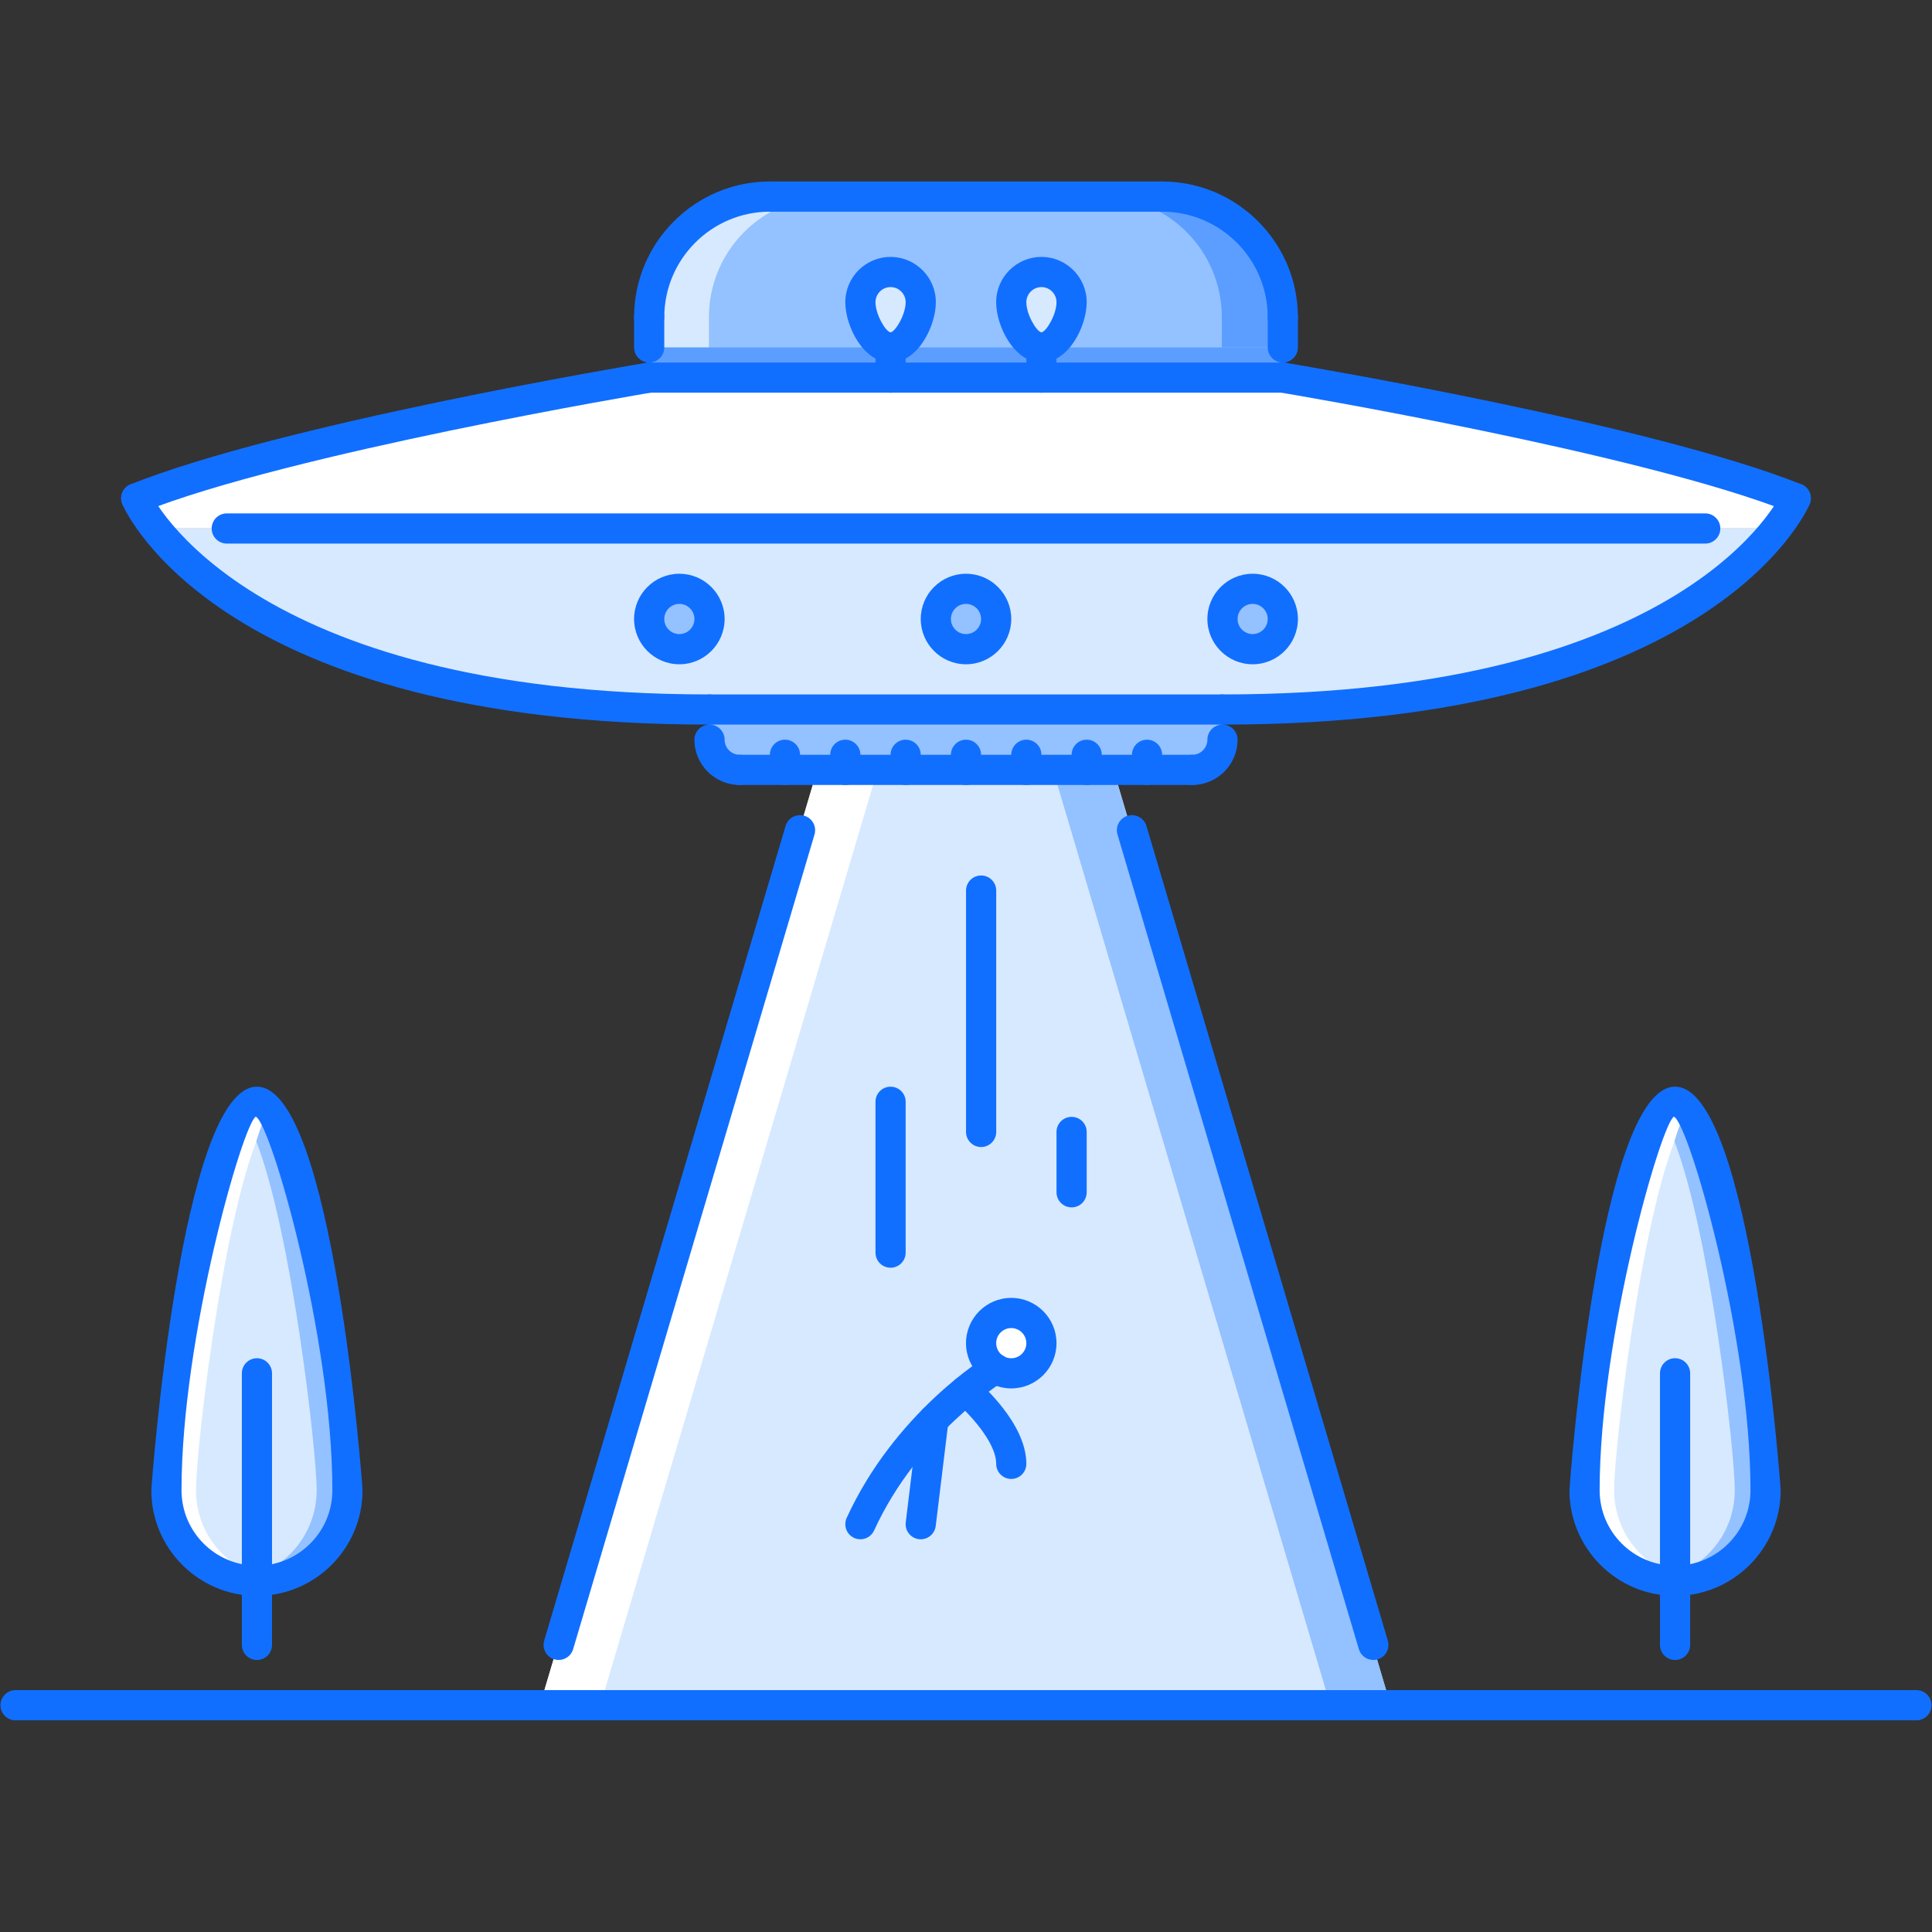 <?xml version="1.0" encoding="UTF-8"?>
<svg viewBox="0 0 64 64" version="1.1" xmlns="http://www.w3.org/2000/svg" xmlns:xlink="http://www.w3.org/1999/xlink">
    <rect x="0" y="0" width="64" height="64" fill="#333333" stroke="none"/>
    <!-- Generator: Sketch 52.2 (67145) - http://www.bohemiancoding.com/sketch -->
    <title>Icon/Large/404</title>
    <desc>Created with Sketch.</desc>
    <g id="Icon/Large/404" stroke="none" stroke-width="1" fill="none" fill-rule="evenodd">
        <g id="Group-2">
            <rect id="Rectangle" x="0" y="0" width="64" height="64"></rect>
            <g id="22.-ufo,-alien,-human,-space,-star,-astronomy,-discovery" transform="translate(0, 6)" fill-rule="nonzero">
                <path d="M31.98,19.503 L29.98,19.503 L27.982,19.503 L27.072,19.503 L25.983,19.503 L24.483,19.503 C23.934,19.503 23.484,19.053 23.484,18.503 L23.484,17.504 L40.476,17.504 L40.476,18.503 C40.476,19.053 40.026,19.503 39.476,19.503 L37.977,19.503 L36.888,19.503 L35.978,19.503 L33.979,19.503 L31.98,19.503 Z" id="Shape" fill="#94C1FF"></path>
                <path d="M8.491,30.497 C10.15,30.497 11.489,41.712 11.489,43.361 C11.489,45.021 10.15,46.36 8.491,46.36 C6.832,46.36 5.492,45.021 5.492,43.361 C5.492,41.712 6.832,30.497 8.491,30.497 Z" id="Shape" fill="#D7E9FF"></path>
                <path d="M6.492,43.362 C6.492,41.882 7.57,32.706 8.991,30.835 C8.828,30.622 8.661,30.498 8.491,30.498 C6.832,30.498 5.492,41.712 5.492,43.362 C5.492,45.021 6.832,46.36 8.491,46.36 C8.662,46.36 8.827,46.338 8.991,46.31 C7.571,46.072 6.492,44.85 6.492,43.362 Z" id="Shape" fill="#FFFFFF"></path>
                <path d="M10.49,43.362 C10.49,42.06 9.657,34.815 8.49,31.809 C8.49,31.809 8.831,30.618 8.995,30.835 C10.413,32.716 11.489,41.883 11.489,43.362 C11.489,45.021 10.15,46.36 8.491,46.36 C8.319,46.36 8.155,46.338 7.991,46.31 C9.41,46.072 10.49,44.85 10.49,43.362 Z" id="Shape" fill="#94C1FF"></path>
                <path d="M55.468,30.497 C57.127,30.497 58.467,41.712 58.467,43.361 C58.467,45.021 57.127,46.36 55.468,46.36 C53.809,46.36 52.47,45.021 52.47,43.361 C52.47,41.712 53.809,30.497 55.468,30.497 Z" id="Shape" fill="#D7E9FF"></path>
                <path d="M53.469,43.362 C53.469,41.882 54.548,32.706 55.968,30.835 C55.805,30.622 55.639,30.498 55.468,30.498 C53.809,30.498 52.47,41.712 52.47,43.362 C52.47,45.021 53.809,46.36 55.468,46.36 C55.639,46.36 55.805,46.338 55.968,46.31 C54.549,46.072 53.469,44.85 53.469,43.362 Z" id="Shape" fill="#FFFFFF"></path>
                <path d="M57.467,43.362 C57.467,42.06 56.635,34.815 55.467,31.809 C55.467,31.809 55.809,30.618 55.973,30.835 C57.39,32.716 58.467,41.883 58.467,43.362 C58.467,45.021 57.127,46.36 55.468,46.36 C55.297,46.36 55.132,46.338 54.968,46.31 C56.388,46.072 57.467,44.85 57.467,43.362 Z" id="Shape" fill="#94C1FF"></path>
                <path d="M33.479,37.494 C34.028,37.494 34.478,37.944 34.478,38.494 C34.478,39.043 34.028,39.493 33.479,39.493 C33.288,39.493 33.099,39.434 32.949,39.343 C32.669,39.163 32.479,38.854 32.479,38.494 C32.479,37.944 32.929,37.494 33.479,37.494 Z" id="Shape" fill="#FFFFFF"></path>
                <path d="M32.949,39.343 C33.099,39.434 33.288,39.493 33.479,39.493 C34.028,39.493 34.478,39.043 34.478,38.494 C34.478,37.944 34.028,37.494 33.479,37.494 C32.929,37.494 32.479,37.944 32.479,38.494 C32.479,38.854 32.669,39.163 32.949,39.343 Z M36.887,19.503 L46.063,50.488 L17.886,50.488 L27.072,19.503 L27.981,19.503 L29.98,19.503 L31.979,19.503 L33.978,19.503 L35.977,19.503 L36.887,19.503 Z" id="Shape" fill="#D7E9FF"></path>
                <polygon id="Shape" fill="#FFFFFF" points="27.982 19.503 27.072 19.503 17.886 50.488 19.885 50.488 29.071 19.503"></polygon>
                <polygon id="Shape" fill="#94C1FF" points="35.973 19.503 36.883 19.503 46.068 50.488 44.069 50.488 34.883 19.503"></polygon>
                <path d="M35.478,4.01 C35.478,4.56 35.028,5.51 34.478,5.51 C33.929,5.51 33.479,4.56 33.479,4.01 C33.479,3.461 33.929,3.011 34.478,3.011 C35.028,3.011 35.478,3.461 35.478,4.01 Z" id="Shape" fill="#D7E9FF"></path>
                <path d="M30.48,4.01 C30.48,4.56 30.03,5.51 29.481,5.51 C28.931,5.51 28.481,4.56 28.481,4.01 C28.481,3.461 28.931,3.011 29.481,3.011 C30.03,3.011 30.48,3.461 30.48,4.01 Z" id="Shape" fill="#D7E9FF"></path>
                <path d="M22.484,13.506 C23.034,13.506 23.484,13.956 23.484,14.505 C23.484,15.055 23.034,15.505 22.484,15.505 C21.935,15.505 21.485,15.055 21.485,14.505 C21.485,13.956 21.935,13.506 22.484,13.506 Z" id="Shape" fill="#94C1FF"></path>
                <path d="M31.98,13.506 C32.529,13.506 32.979,13.956 32.979,14.505 C32.979,15.055 32.529,15.505 31.98,15.505 C31.43,15.505 30.98,15.055 30.98,14.505 C30.98,13.956 31.43,13.506 31.98,13.506 Z" id="Shape" fill="#94C1FF"></path>
                <path d="M41.475,13.506 C42.025,13.506 42.474,13.956 42.474,14.505 C42.474,15.055 42.025,15.505 41.475,15.505 C40.925,15.505 40.475,15.055 40.475,14.505 C40.475,13.956 40.925,13.506 41.475,13.506 Z" id="Shape" fill="#94C1FF"></path>
                <path d="M34.478,5.51 C35.028,5.51 35.478,4.56 35.478,4.01 C35.478,3.461 35.028,3.011 34.478,3.011 C33.929,3.011 33.479,3.461 33.479,4.01 C33.479,4.56 33.929,5.51 34.478,5.51 Z M30.48,4.01 C30.48,3.461 30.03,3.011 29.481,3.011 C28.931,3.011 28.481,3.461 28.481,4.01 C28.481,4.56 28.931,5.51 29.481,5.51 C30.03,5.51 30.48,4.56 30.48,4.01 Z M25.483,0.512 L38.476,0.512 C40.685,0.512 42.474,2.301 42.474,4.51 L42.474,5.51 L42.474,6.509 L34.478,6.509 L29.481,6.509 L21.485,6.509 L21.485,5.51 L21.485,4.51 C21.485,2.301 23.274,0.512 25.483,0.512 Z" id="Shape" fill="#94C1FF"></path>
                <path d="M23.484,4.51 C23.484,2.301 25.273,0.512 27.482,0.512 L25.483,0.512 C23.274,0.512 21.485,2.301 21.485,4.51 L21.485,5.51 L23.484,5.51 L23.484,4.51 Z" id="Shape" fill="#D7E9FF"></path>
                <path d="M40.475,4.51 C40.475,2.301 38.686,0.512 36.477,0.512 L38.477,0.512 C40.685,0.512 42.474,2.301 42.474,4.51 L42.474,5.51 L40.475,5.51 L40.475,4.51 Z" id="Shape" fill="#5C9EFF"></path>
                <path d="M58.817,11.507 L5.142,11.507 C4.663,10.907 4.493,10.507 4.493,10.507 C9.49,8.508 21.485,6.509 21.485,6.509 L29.481,6.509 L34.478,6.509 L42.474,6.509 C42.474,6.509 54.469,8.508 59.466,10.507 C59.466,10.507 59.297,10.907 58.817,11.507 Z" id="Shape" fill="#FFFFFF"></path>
                <path d="M41.475,15.505 C42.025,15.505 42.474,15.055 42.474,14.505 C42.474,13.956 42.025,13.506 41.475,13.506 C40.925,13.506 40.475,13.956 40.475,14.505 C40.475,15.055 40.925,15.505 41.475,15.505 Z M31.98,15.505 C32.529,15.505 32.979,15.055 32.979,14.505 C32.979,13.956 32.529,13.506 31.98,13.506 C31.43,13.506 30.98,13.956 30.98,14.505 C30.98,15.055 31.43,15.505 31.98,15.505 Z M22.484,15.505 C23.034,15.505 23.484,15.055 23.484,14.505 C23.484,13.956 23.034,13.506 22.484,13.506 C21.935,13.506 21.485,13.956 21.485,14.505 C21.485,15.055 21.935,15.505 22.484,15.505 Z M5.142,11.507 L58.817,11.507 C57.307,13.435 52.67,17.504 40.475,17.504 L23.484,17.504 C11.289,17.504 6.652,13.435 5.142,11.507 Z" id="Shape" fill="#D7E9FF"></path>
                <polygon id="Rectangle-path" fill="#5C9EFF" points="21.485 5.51 42.474 5.51 42.474 6.509 21.485 6.509"></polygon>
                <g id="_x32_2._ufo_x2C__alien_x2C__human_x2C__space_x2C__star_x2C__astronomy_x2C__discovery" fill="#116FFF">
                    <path d="M4.513,11.007 C4.315,11.007 4.127,10.888 4.049,10.693 C3.947,10.437 4.072,10.146 4.328,10.044 C9.318,8.047 20.931,6.098 21.423,6.016 C21.697,5.969 21.953,6.154 21.998,6.427 C22.044,6.699 21.86,6.957 21.587,7.002 C21.468,7.022 9.589,9.015 4.699,10.971 C4.638,10.995 4.575,11.007 4.513,11.007 Z" id="Shape"></path>
                    <path d="M23.504,18.003 C7.368,18.003 4.182,11.002 4.054,10.704 C3.945,10.45 4.063,10.157 4.316,10.047 C4.566,9.94 4.862,10.055 4.971,10.308 C5.008,10.391 8.121,17.004 23.504,17.004 C23.78,17.004 24.004,17.227 24.004,17.504 C24.004,17.78 23.78,18.003 23.504,18.003 Z" id="Shape"></path>
                    <path d="M59.487,11.007 C59.424,11.007 59.362,10.995 59.301,10.971 C54.411,9.015 42.532,7.022 42.413,7.002 C42.141,6.957 41.956,6.699 42.002,6.427 C42.047,6.154 42.305,5.968 42.577,6.016 C43.069,6.098 54.683,8.047 59.672,10.044 C59.928,10.146 60.053,10.437 59.952,10.693 C59.873,10.888 59.685,11.007 59.487,11.007 Z" id="Shape"></path>
                    <path d="M40.496,18.003 C40.22,18.003 39.996,17.78 39.996,17.504 C39.996,17.227 40.22,17.004 40.496,17.004 C55.98,17.004 58.999,10.377 59.028,10.31 C59.136,10.056 59.432,9.939 59.684,10.047 C59.938,10.157 60.055,10.45 59.946,10.704 C59.819,11.002 56.633,18.003 40.496,18.003 Z" id="Shape"></path>
                    <path d="M42.495,7.009 L21.505,7.009 C21.229,7.009 21.005,6.785 21.005,6.509 C21.005,6.233 21.229,6.009 21.505,6.009 L42.495,6.009 C42.771,6.009 42.995,6.233 42.995,6.509 C42.995,6.785 42.771,7.009 42.495,7.009 Z" id="Shape"></path>
                    <path d="M40.496,18.003 L23.504,18.003 C23.228,18.003 23.004,17.78 23.004,17.504 C23.004,17.227 23.228,17.004 23.504,17.004 L40.496,17.004 C40.772,17.004 40.996,17.227 40.996,17.504 C40.996,17.78 40.772,18.003 40.496,18.003 Z" id="Shape"></path>
                    <path d="M56.488,12.007 L7.512,12.007 C7.236,12.007 7.012,11.783 7.012,11.507 C7.012,11.23 7.236,11.007 7.512,11.007 L56.488,11.007 C56.765,11.007 56.988,11.23 56.988,11.507 C56.988,11.783 56.764,12.007 56.488,12.007 Z" id="Shape"></path>
                    <path d="M21.505,5.01 C21.229,5.01 21.005,4.786 21.005,4.51 C21.005,2.03 23.023,0.012 25.503,0.012 C25.779,0.012 26.003,0.236 26.003,0.512 C26.003,0.788 25.779,1.012 25.503,1.012 C23.575,1.012 22.005,2.581 22.005,4.51 C22.005,4.786 21.781,5.01 21.505,5.01 Z" id="Shape"></path>
                    <path d="M42.495,5.01 C42.219,5.01 41.995,4.786 41.995,4.51 C41.995,2.581 40.426,1.012 38.497,1.012 C38.221,1.012 37.997,0.788 37.997,0.512 C37.997,0.236 38.221,0.012 38.497,0.012 C40.977,0.012 42.995,2.03 42.995,4.51 C42.995,4.786 42.771,5.01 42.495,5.01 Z" id="Shape"></path>
                    <path d="M38.497,1.012 L25.503,1.012 C25.227,1.012 25.003,0.788 25.003,0.512 C25.003,0.236 25.227,0.012 25.503,0.012 L38.497,0.012 C38.773,0.012 38.997,0.236 38.997,0.512 C38.997,0.788 38.773,1.012 38.497,1.012 Z" id="Shape"></path>
                    <path d="M22.505,16.005 C21.678,16.005 21.005,15.332 21.005,14.505 C21.005,13.678 21.678,13.006 22.505,13.006 C23.331,13.006 24.004,13.678 24.004,14.505 C24.004,15.332 23.331,16.005 22.505,16.005 Z M22.505,14.005 C22.229,14.005 22.005,14.23 22.005,14.505 C22.005,14.78 22.229,15.005 22.505,15.005 C22.78,15.005 23.004,14.78 23.004,14.505 C23.004,14.23 22.78,14.005 22.505,14.005 Z" id="Shape"></path>
                    <path d="M32,16.005 C31.173,16.005 30.501,15.332 30.501,14.505 C30.501,13.678 31.173,13.006 32,13.006 C32.827,13.006 33.499,13.678 33.499,14.505 C33.499,15.332 32.827,16.005 32,16.005 Z M32,14.005 C31.724,14.005 31.5,14.23 31.5,14.505 C31.5,14.78 31.724,15.005 32,15.005 C32.276,15.005 32.5,14.78 32.5,14.505 C32.5,14.23 32.276,14.005 32,14.005 Z" id="Shape"></path>
                    <path d="M41.495,16.005 C40.669,16.005 39.996,15.332 39.996,14.505 C39.996,13.678 40.669,13.006 41.495,13.006 C42.322,13.006 42.995,13.678 42.995,14.505 C42.995,15.332 42.322,16.005 41.495,16.005 Z M41.495,14.005 C41.22,14.005 40.996,14.23 40.996,14.505 C40.996,14.78 41.22,15.005 41.495,15.005 C41.771,15.005 41.995,14.78 41.995,14.505 C41.995,14.23 41.771,14.005 41.495,14.005 Z" id="Shape"></path>
                    <path d="M21.505,6.009 C21.229,6.009 21.005,5.786 21.005,5.51 L21.005,4.51 C21.005,4.234 21.229,4.01 21.505,4.01 C21.781,4.01 22.005,4.234 22.005,4.51 L22.005,5.51 C22.005,5.786 21.781,6.009 21.505,6.009 Z" id="Shape"></path>
                    <path d="M42.495,6.009 C42.219,6.009 41.995,5.786 41.995,5.51 L41.995,4.51 C41.995,4.234 42.219,4.01 42.495,4.01 C42.771,4.01 42.995,4.234 42.995,4.51 L42.995,5.51 C42.995,5.786 42.771,6.009 42.495,6.009 Z" id="Shape"></path>
                    <g id="Group" transform="translate(18, 21)">
                        <path d="M0.506,27.989 C0.46,27.989 0.412,27.982 0.364,27.968 C0.1,27.89 -0.051,27.612 0.027,27.347 L8.024,0.36 C8.102,0.096 8.38,-0.053 8.645,0.023 C8.909,0.101 9.06,0.379 8.982,0.643 L0.986,27.631 C0.921,27.848 0.722,27.989 0.506,27.989 Z" id="Shape"></path>
                        <path d="M27.494,27.989 C27.278,27.989 27.079,27.848 27.014,27.631 L19.018,0.643 C18.94,0.379 19.091,0.101 19.355,0.023 C19.62,-0.053 19.898,0.096 19.977,0.36 L27.973,27.347 C28.051,27.612 27.9,27.89 27.636,27.968 C27.588,27.982 27.54,27.989 27.494,27.989 Z" id="Shape"></path>
                    </g>
                    <path d="M24.504,20.003 C23.677,20.003 23.004,19.33 23.004,18.503 C23.004,18.227 23.228,18.003 23.504,18.003 C23.78,18.003 24.004,18.227 24.004,18.503 C24.004,18.779 24.228,19.003 24.504,19.003 C24.78,19.003 25.003,19.227 25.003,19.503 C25.003,19.779 24.78,20.003 24.504,20.003 Z" id="Shape"></path>
                    <path d="M39.496,20.003 C39.22,20.003 38.997,19.779 38.997,19.503 C38.997,19.227 39.22,19.003 39.496,19.003 C39.772,19.003 39.996,18.779 39.996,18.503 C39.996,18.227 40.22,18.003 40.496,18.003 C40.772,18.003 40.996,18.227 40.996,18.503 C40.996,19.33 40.323,20.003 39.496,20.003 Z" id="Shape"></path>
                    <path d="M39.496,20.003 L24.504,20.003 C24.227,20.003 24.004,19.779 24.004,19.503 C24.004,19.227 24.227,19.003 24.504,19.003 L39.496,19.003 C39.773,19.003 39.996,19.227 39.996,19.503 C39.996,19.779 39.773,20.003 39.496,20.003 Z" id="Shape"></path>
                    <path d="M28.002,20.003 C27.726,20.003 27.502,19.779 27.502,19.503 L27.502,19.003 C27.502,18.727 27.726,18.503 28.002,18.503 C28.278,18.503 28.502,18.727 28.502,19.003 L28.502,19.503 C28.502,19.779 28.278,20.003 28.002,20.003 Z" id="Shape"></path>
                    <path d="M26.003,20.003 C25.727,20.003 25.503,19.779 25.503,19.503 L25.503,19.003 C25.503,18.727 25.727,18.503 26.003,18.503 C26.279,18.503 26.503,18.727 26.503,19.003 L26.503,19.503 C26.503,19.779 26.279,20.003 26.003,20.003 Z" id="Shape"></path>
                    <path d="M30.001,20.003 C29.725,20.003 29.501,19.779 29.501,19.503 L29.501,19.003 C29.501,18.727 29.725,18.503 30.001,18.503 C30.277,18.503 30.501,18.727 30.501,19.003 L30.501,19.503 C30.501,19.779 30.277,20.003 30.001,20.003 Z" id="Shape"></path>
                    <path d="M32,20.003 C31.724,20.003 31.5,19.779 31.5,19.503 L31.5,19.003 C31.5,18.727 31.724,18.503 32,18.503 C32.276,18.503 32.5,18.727 32.5,19.003 L32.5,19.503 C32.5,19.779 32.276,20.003 32,20.003 Z" id="Shape"></path>
                    <path d="M33.999,20.003 C33.723,20.003 33.499,19.779 33.499,19.503 L33.499,19.003 C33.499,18.727 33.723,18.503 33.999,18.503 C34.275,18.503 34.499,18.727 34.499,19.003 L34.499,19.503 C34.499,19.779 34.275,20.003 33.999,20.003 Z" id="Shape"></path>
                    <path d="M35.998,20.003 C35.722,20.003 35.498,19.779 35.498,19.503 L35.498,19.003 C35.498,18.727 35.722,18.503 35.998,18.503 C36.274,18.503 36.498,18.727 36.498,19.003 L36.498,19.503 C36.498,19.779 36.274,20.003 35.998,20.003 Z" id="Shape"></path>
                    <path d="M37.997,20.003 C37.721,20.003 37.498,19.779 37.498,19.503 L37.498,19.003 C37.498,18.727 37.721,18.503 37.997,18.503 C38.273,18.503 38.497,18.727 38.497,19.003 L38.497,19.503 C38.497,19.779 38.273,20.003 37.997,20.003 Z" id="Shape"></path>
                    <g id="Group" transform="translate(32.875, 2.5)">
                        <path d="M1.624,3.509 C0.722,3.509 0.124,2.306 0.124,1.51 C0.124,0.684 0.797,0.011 1.624,0.011 C2.45,0.011 3.123,0.684 3.123,1.51 C3.123,2.306 2.526,3.509 1.624,3.509 Z M1.624,1.01 C1.349,1.01 1.124,1.235 1.124,1.51 C1.124,1.92 1.462,2.486 1.624,2.51 C1.786,2.486 2.123,1.92 2.123,1.51 C2.123,1.235 1.899,1.01 1.624,1.01 Z" id="Shape"></path>
                        <path d="M1.624,4.509 C1.348,4.509 1.124,4.285 1.124,4.009 L1.124,3.01 C1.124,2.733 1.348,2.51 1.624,2.51 C1.9,2.51 2.123,2.733 2.123,3.01 L2.123,4.009 C2.123,4.285 1.9,4.509 1.624,4.509 Z" id="Shape"></path>
                    </g>
                    <g id="Group" transform="translate(28, 2.5)">
                        <path d="M1.501,3.509 C0.6,3.509 0.002,2.306 0.002,1.51 C0.002,0.684 0.674,0.011 1.501,0.011 C2.328,0.011 3.001,0.684 3.001,1.51 C3.001,2.306 2.403,3.509 1.501,3.509 Z M1.501,1.01 C1.226,1.01 1.002,1.235 1.002,1.51 C1.002,1.92 1.339,2.486 1.501,2.51 C1.663,2.486 2.001,1.92 2.001,1.51 C2.001,1.235 1.777,1.01 1.501,1.01 Z" id="Shape"></path>
                        <path d="M1.501,4.509 C1.225,4.509 1.002,4.285 1.002,4.009 L1.002,3.01 C1.002,2.733 1.225,2.51 1.501,2.51 C1.778,2.51 2.001,2.733 2.001,3.01 L2.001,4.009 C2.001,4.285 1.778,4.509 1.501,4.509 Z" id="Shape"></path>
                    </g>
                    <g id="Group" transform="translate(28, 36.875)">
                        <path d="M5.499,3.118 C4.673,3.118 4,2.446 4,1.619 C4,0.792 4.673,0.119 5.499,0.119 C6.326,0.119 6.998,0.792 6.998,1.619 C6.998,2.446 6.326,3.118 5.499,3.118 Z M5.499,1.119 C5.224,1.119 5,1.343 5,1.619 C5,1.894 5.224,2.119 5.499,2.119 C5.774,2.119 5.999,1.894 5.999,1.619 C5.999,1.343 5.774,1.119 5.499,1.119 Z" id="Shape"></path>
                        <path d="M0.501,8.116 C0.432,8.116 0.361,8.101 0.294,8.071 C0.043,7.956 -0.067,7.659 0.047,7.408 C1.635,3.935 4.59,2.114 4.715,2.038 C4.951,1.896 5.258,1.97 5.401,2.205 C5.544,2.442 5.47,2.748 5.234,2.892 C5.207,2.909 2.412,4.639 0.956,7.824 C0.872,8.007 0.691,8.116 0.501,8.116 Z" id="Shape"></path>
                        <path d="M2.501,8.116 C2.481,8.116 2.461,8.115 2.44,8.112 C2.167,8.079 1.971,7.83 2.004,7.556 L2.424,4.101 C2.458,3.828 2.705,3.628 2.981,3.666 C3.255,3.699 3.45,3.948 3.417,4.222 L2.997,7.676 C2.966,7.929 2.751,8.116 2.501,8.116 Z" id="Shape"></path>
                        <path d="M5.499,6.117 C5.223,6.117 5,5.893 5,5.617 C5,4.863 4.01,3.863 3.663,3.572 C3.451,3.394 3.424,3.079 3.602,2.868 C3.779,2.657 4.095,2.629 4.306,2.807 C4.479,2.952 5.999,4.267 5.999,5.617 C5.999,5.893 5.776,6.117 5.499,6.117 Z" id="Shape"></path>
                    </g>
                    <path d="M29.501,35.995 C29.225,35.995 29.002,35.772 29.002,35.495 L29.002,30.497 C29.002,30.221 29.225,29.998 29.501,29.998 C29.777,29.998 30.001,30.221 30.001,30.497 L30.001,35.495 C30.001,35.772 29.777,35.995 29.501,35.995 Z" id="Shape"></path>
                    <path d="M32.501,31.997 C32.225,31.997 32.001,31.773 32.001,31.497 L32.001,23.501 C32.001,23.225 32.225,23.001 32.501,23.001 C32.777,23.001 33.001,23.225 33.001,23.501 L33.001,31.497 C33.001,31.773 32.777,31.997 32.501,31.997 Z" id="Shape"></path>
                    <path d="M35.498,33.996 C35.222,33.996 34.998,33.773 34.998,33.496 L34.998,31.497 C34.998,31.221 35.222,30.997 35.498,30.997 C35.775,30.997 35.998,31.221 35.998,31.497 L35.998,33.496 C35.998,33.773 35.775,33.996 35.498,33.996 Z" id="Shape"></path>
                    <path d="M63.485,50.988 L0.515,50.988 C0.239,50.988 0.015,50.764 0.015,50.488 C0.015,50.212 0.239,49.988 0.515,49.988 L63.485,49.988 C63.761,49.988 63.985,50.212 63.985,50.488 C63.985,50.764 63.761,50.988 63.485,50.988 Z" id="Shape"></path>
                    <path d="M55.489,48.989 C55.212,48.989 54.989,48.765 54.989,48.489 L54.989,39.493 C54.989,39.217 55.212,38.993 55.489,38.993 C55.765,38.993 55.989,39.217 55.989,39.493 L55.989,48.489 C55.989,48.765 55.765,48.989 55.489,48.989 Z" id="Shape"></path>
                    <path d="M55.489,46.865 C53.56,46.865 51.99,45.295 51.99,43.367 C51.99,43.233 52.968,29.998 55.489,29.998 C58.009,29.998 58.987,43.233 58.987,43.367 C58.987,45.295 57.417,46.865 55.489,46.865 Z M55.451,30.991 C55.032,31.218 52.99,38.279 52.99,43.367 C52.99,44.745 54.11,45.865 55.489,45.865 C56.867,45.865 57.987,44.745 57.987,43.367 C57.987,38.28 55.946,31.218 55.451,30.991 Z" id="Shape"></path>
                    <path d="M8.511,48.989 C8.235,48.989 8.012,48.765 8.012,48.489 L8.012,39.493 C8.012,39.217 8.235,38.993 8.511,38.993 C8.788,38.993 9.011,39.217 9.011,39.493 L9.011,48.489 C9.011,48.765 8.788,48.989 8.511,48.989 Z" id="Shape"></path>
                    <path d="M8.511,46.865 C6.582,46.865 5.013,45.295 5.013,43.367 C5.013,43.233 5.991,29.998 8.511,29.998 C11.032,29.998 12.01,43.233 12.01,43.367 C12.01,45.295 10.44,46.865 8.511,46.865 Z M8.473,30.991 C8.054,31.218 6.013,38.279 6.013,43.367 C6.013,44.745 7.133,45.865 8.511,45.865 C9.889,45.865 11.01,44.745 11.01,43.367 C11.01,38.28 8.969,31.218 8.473,30.991 Z" id="Shape"></path>
                </g>
            </g>
        </g>
    </g>
</svg>
